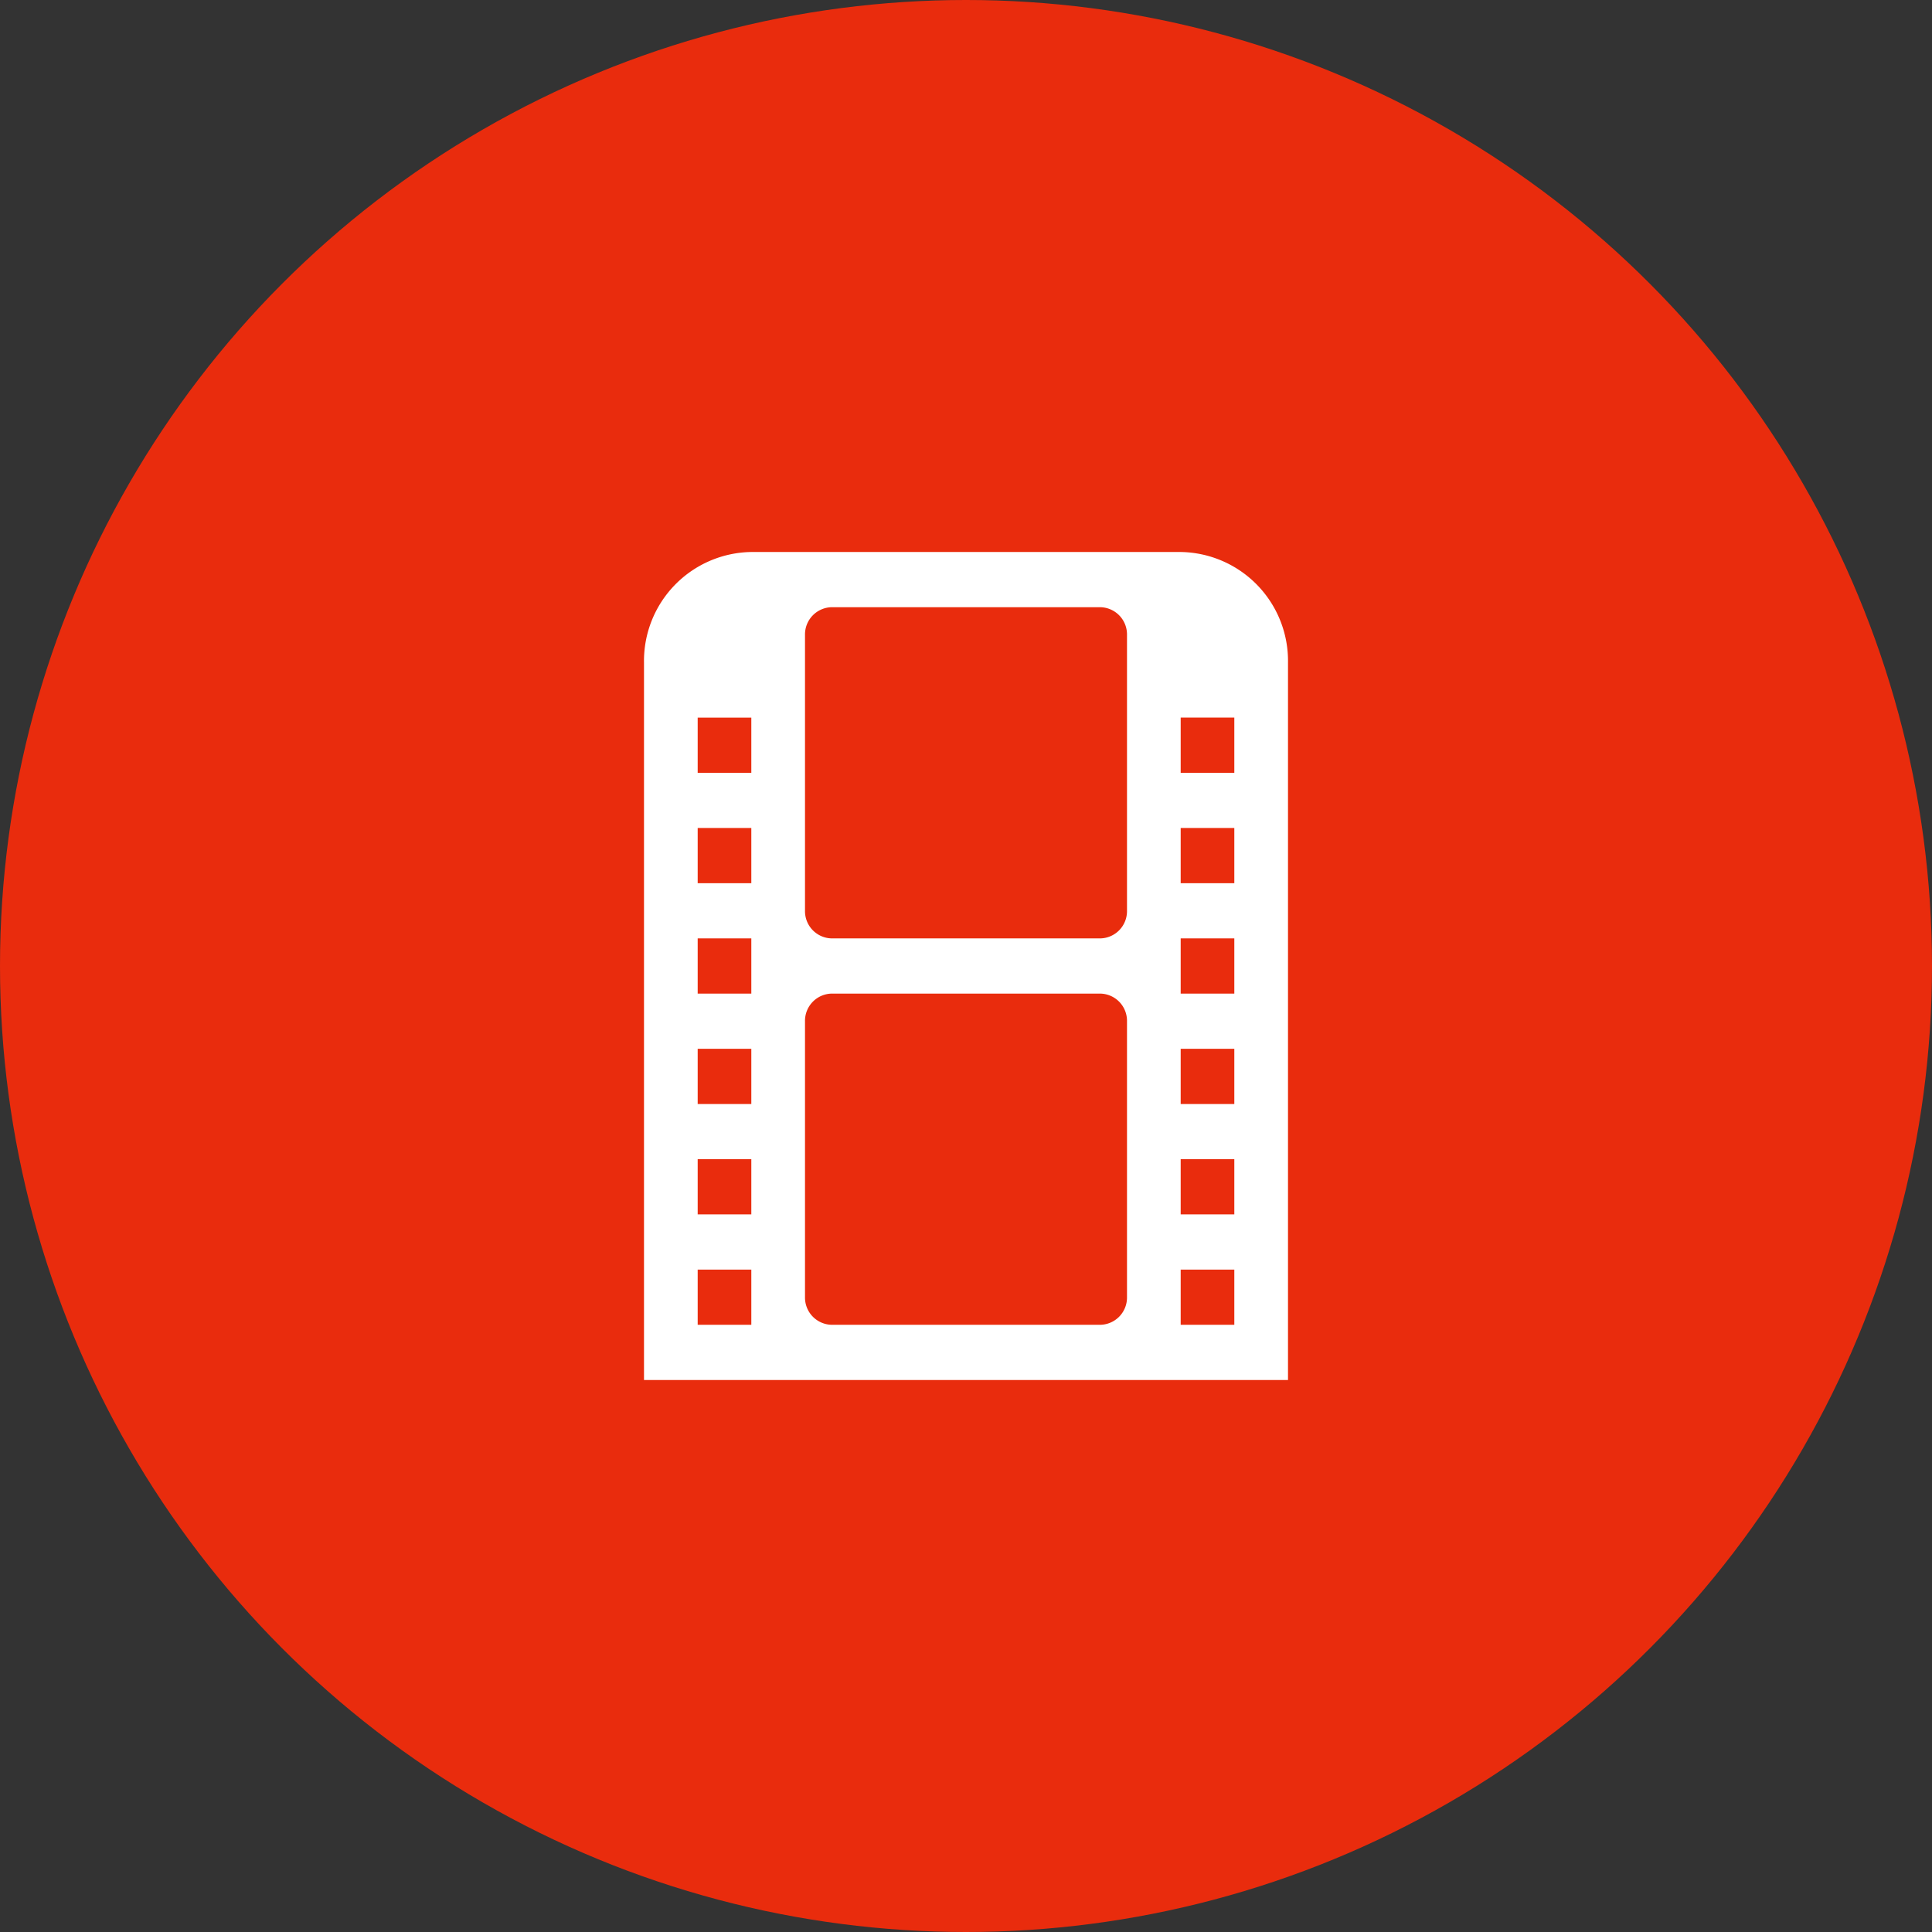<svg id="群組_8" data-name="群組 8" xmlns="http://www.w3.org/2000/svg" width="42" height="42" viewBox="0 0 42 42">
  <rect x="0" y="0" width="42" height="42" fill="#333333" stroke="none"/>
  <defs>
    <style>
      .cls-1 {
        fill: #e92c0d;
      }

      .cls-2 {
        fill: #fff;
        fill-rule: evenodd;
      }
    </style>
  </defs>
  <circle id="橢圓_2" data-name="橢圓 2" class="cls-1" cx="21" cy="21" r="21"/>
  <path id="_4" data-name="4" class="cls-2" d="M140.667,330H129V314.4a2.368,2.368,0,0,1,2.333-2.4h9.334A2.368,2.368,0,0,1,143,314.4V330h-2.333Zm-9.334-14.4h-1.166v1.2h1.166v-1.2Zm0,2.4h-1.166v1.2h1.166V318Zm0,2.4h-1.166v1.2h1.166v-1.2Zm0,2.4h-1.166V324h1.166v-1.2Zm0,2.4h-1.166v1.2h1.166v-1.2Zm0,2.4h-1.166v1.2h1.166v-1.2Zm8.167-13.8a0.592,0.592,0,0,0-.583-0.6h-5.834a0.592,0.592,0,0,0-.583.6v6a0.592,0.592,0,0,0,.583.6h5.834a0.592,0.592,0,0,0,.583-0.6v-6Zm0,8.4a0.592,0.592,0,0,0-.583-0.6h-5.834a0.592,0.592,0,0,0-.583.6v6a0.592,0.592,0,0,0,.583.6h5.834a0.592,0.592,0,0,0,.583-0.6v-6Zm2.333-6.6h-1.166v1.2h1.166v-1.2Zm0,2.4h-1.166v1.2h1.166V318Zm0,2.4h-1.166v1.2h1.166v-1.2Zm0,2.4h-1.166V324h1.166v-1.2Zm0,2.4h-1.166v1.2h1.166v-1.2Zm0,2.4h-1.166v1.2h1.166v-1.2Z" transform="translate(-115 -300)"/>
</svg>
